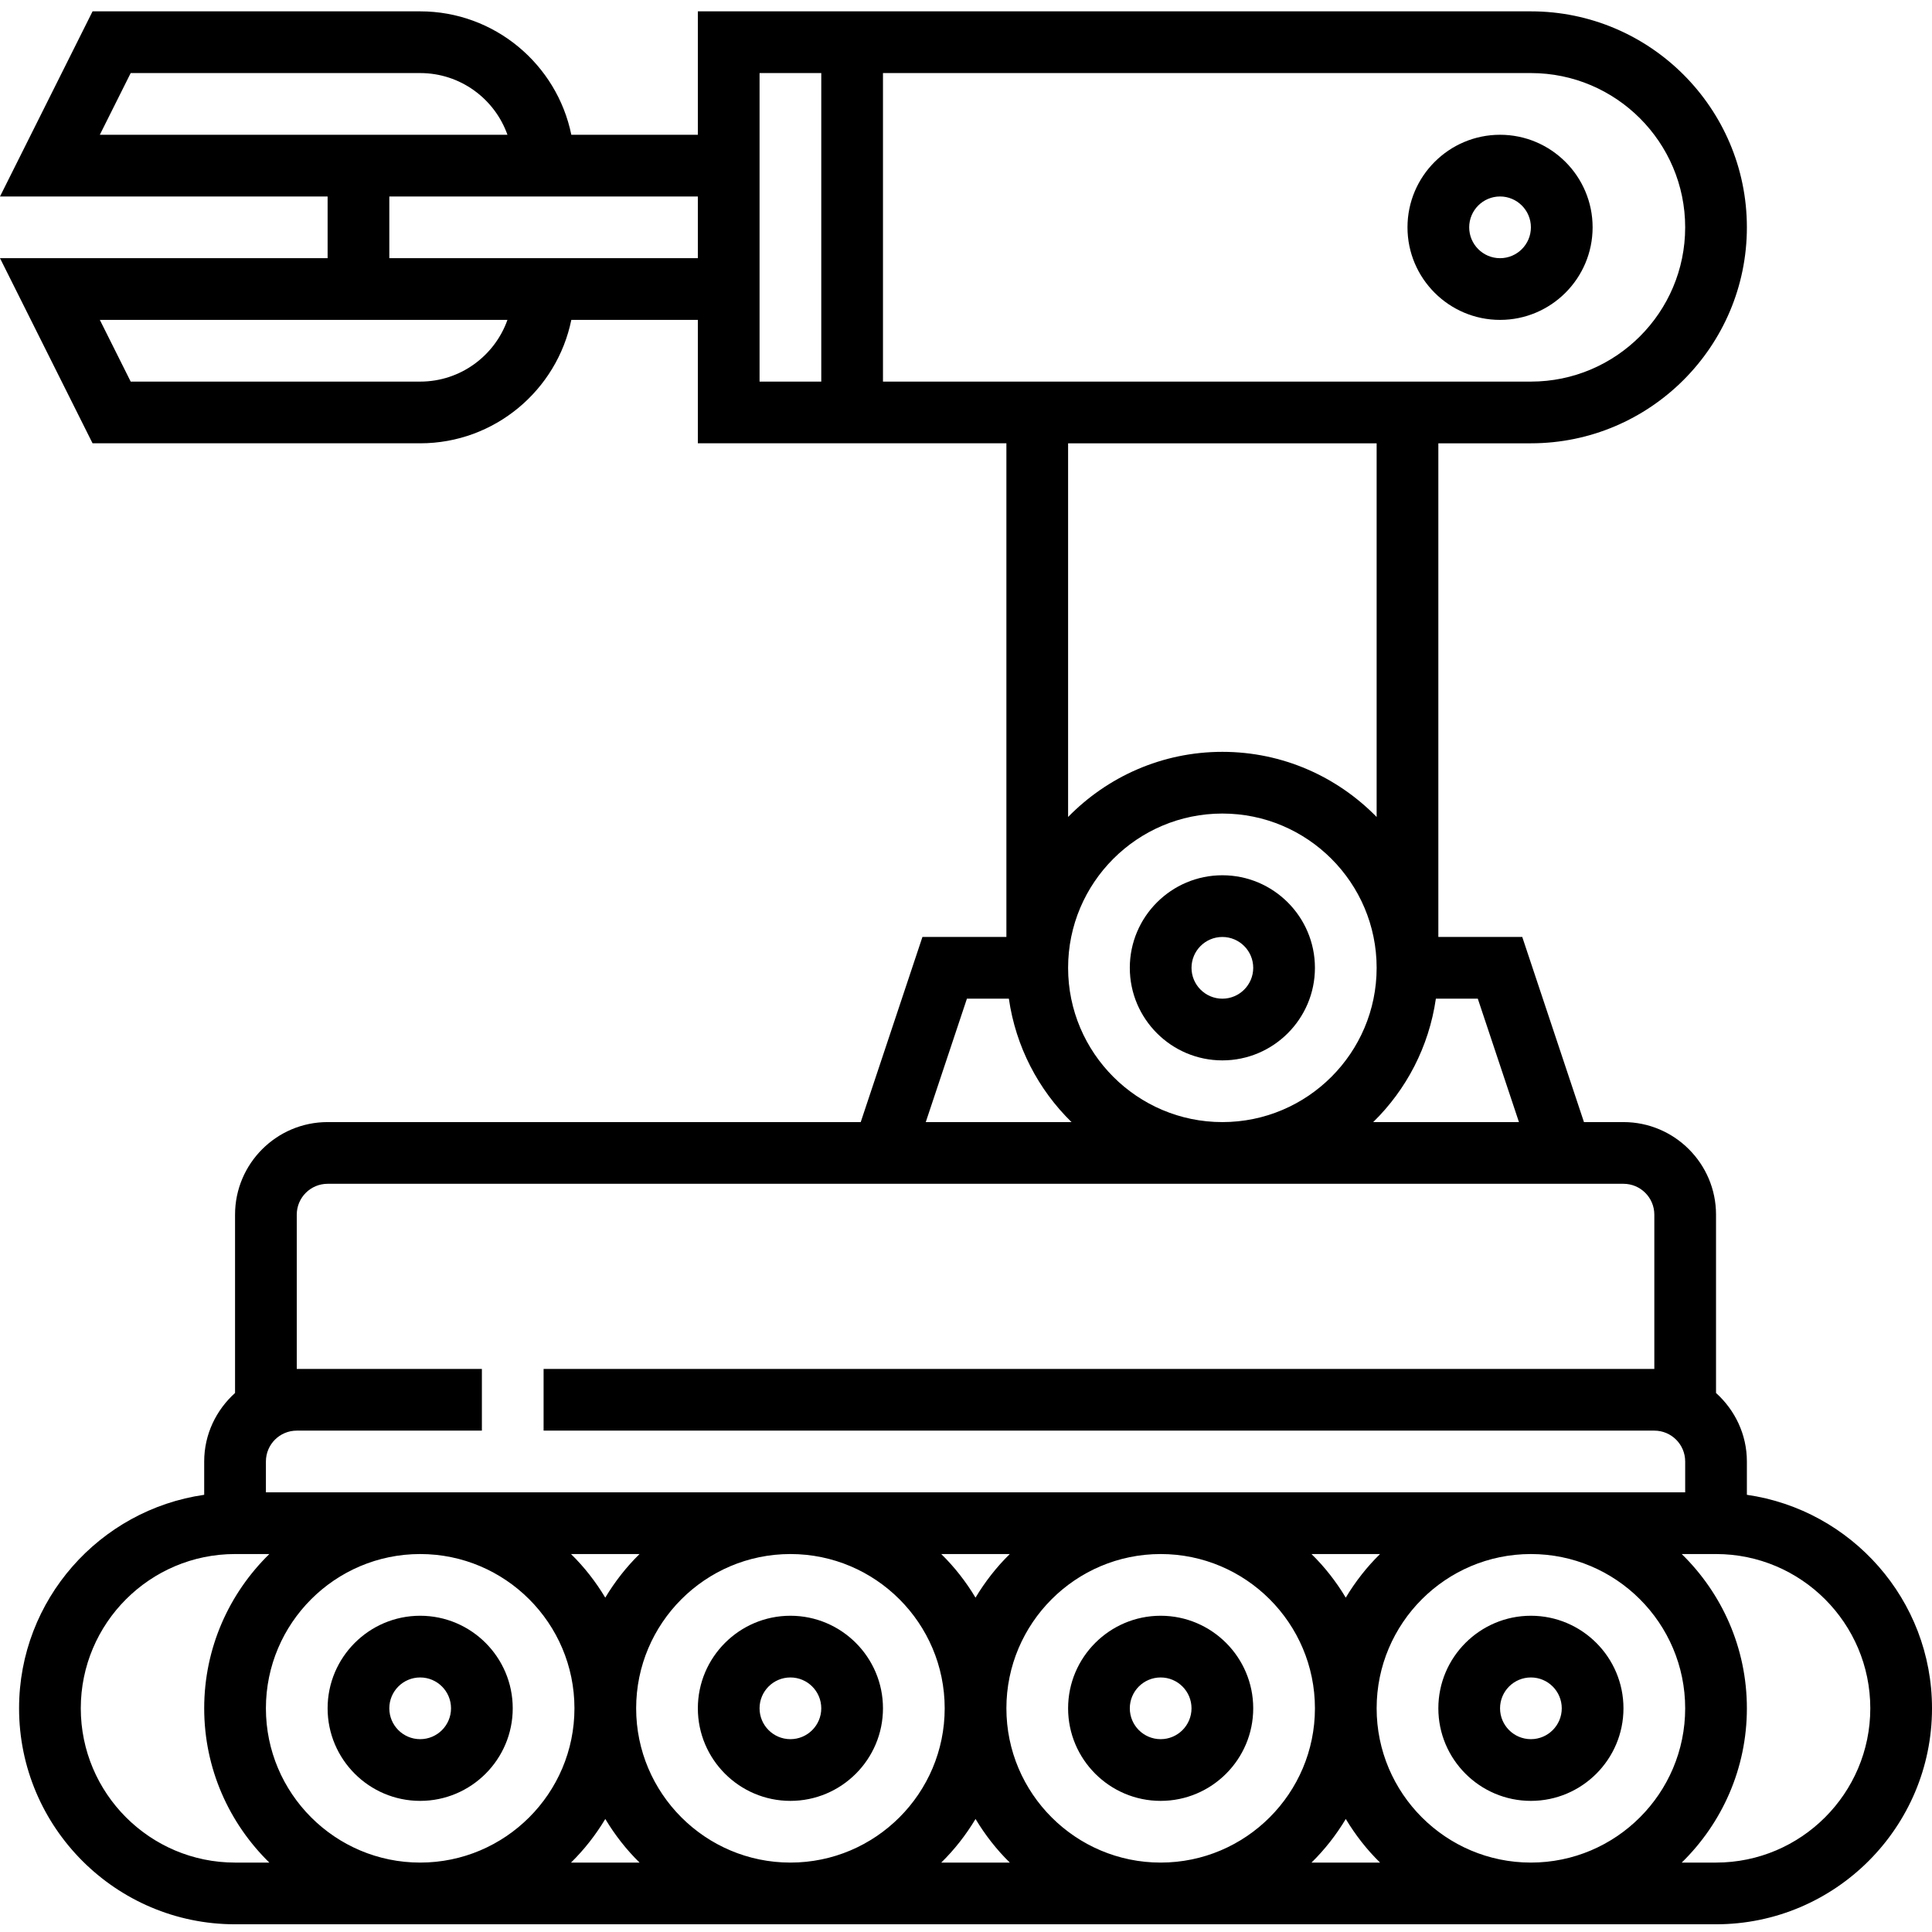 <svg height="500pt" viewBox="0 -2 500.944 500" width="500pt" xmlns="http://www.w3.org/2000/svg"><path d="m388.945 80.473c13.23 0 24-10.77 24-24 0-13.234-10.77-24-24-24-13.234 0-24 10.766-24 24 0 13.23 10.766 24 24 24zm0-32c4.414 0 8 3.59 8 8 0 4.406-3.586 8-8 8-4.418 0-8-3.594-8-8 0-4.41 3.582-8 8-8zm0 0"/><path d="m316.945 224.473c-13.234 0-24 10.766-24 24 0 13.23 10.766 24 24 24 13.23 0 24-10.77 24-24 0-13.234-10.77-24-24-24zm0 32c-4.418 0-8-3.594-8-8 0-4.41 3.582-8 8-8 4.414 0 8 3.59 8 8 0 4.406-3.586 8-8 8zm0 0"/><path d="m108.945 416.473c-13.234 0-24 10.766-24 24 0 13.23 10.766 24 24 24 13.23 0 24-10.77 24-24 0-13.234-10.77-24-24-24zm0 32c-4.418 0-8-3.586-8-8 0-4.418 3.582-8 8-8 4.414 0 8 3.582 8 8 0 4.414-3.586 8-8 8zm0 0"/><path d="m204.945 416.473c-13.234 0-24 10.766-24 24 0 13.23 10.766 24 24 24 13.23 0 24-10.77 24-24 0-13.234-10.77-24-24-24zm0 32c-4.418 0-8-3.586-8-8 0-4.418 3.582-8 8-8 4.414 0 8 3.582 8 8 0 4.414-3.586 8-8 8zm0 0"/><path d="m300.945 416.473c-13.234 0-24 10.766-24 24 0 13.23 10.766 24 24 24 13.23 0 24-10.77 24-24 0-13.234-10.77-24-24-24zm0 32c-4.418 0-8-3.586-8-8 0-4.418 3.582-8 8-8 4.414 0 8 3.582 8 8 0 4.414-3.586 8-8 8zm0 0"/><path d="m396.945 464.473c13.23 0 24-10.77 24-24 0-13.234-10.77-24-24-24-13.234 0-24 10.766-24 24 0 13.23 10.766 24 24 24zm0-32c4.414 0 8 3.582 8 8 0 4.414-3.586 8-8 8-4.418 0-8-3.586-8-8 0-4.418 3.582-8 8-8zm0 0"/><path d="m452.945 385.113v-8.641c0-7.066-3.129-13.359-8-17.762v-46.238c0-13.234-10.77-24-24-24h-10.242l-16-48h-21.758v-128h24c30.871 0 56-25.121 56-56s-25.129-56-56-56h-216v32h-32.809c-3.723-18.234-19.879-32-39.191-32h-84.945l-24 48h84.945v16h-84.945l24 48h84.945c19.312 0 35.469-13.77 39.191-32h32.809v32h80v128h-21.77l-16 48h-138.23c-13.234 0-24 10.766-24 24v46.238c-4.875 4.402-8 10.695-8 17.762v8.641c-27.09 3.902-48 27.207-48 55.359 0 30.871 25.125 56 56 56h384c30.871 0 56-25.129 56-56 0-28.152-20.914-51.457-48-55.359zm-69.77-128.641 10.672 32h-37.793c8.594-8.41 14.457-19.551 16.25-32zm-106.23-8c0-22.059 17.941-40 40-40 22.055 0 40 17.941 40 40 0 22.055-17.945 40-40 40-22.059 0-40-17.945-40-40zm160-192c0 22.055-17.945 40-40 40h-168v-80h168c22.055 0 40 17.941 40 40zm-411.059-24 8-16h75.059c10.43 0 19.328 6.688 22.629 16zm83.059 64h-75.059l-8-16h105.688c-3.301 9.312-12.199 16-22.629 16zm40-32h-48v-16h80v16zm48-48h16v80h-16zm160 96v96.887c-10.176-10.406-24.336-16.887-40-16.887-15.664 0-29.824 6.48-40 16.887v-96.887zm-106.234 144h10.875c1.789 12.449 7.652 23.59 16.246 32h-37.793zm-173.766 56c0-4.418 3.582-8 8-8h336c4.414 0 8 3.582 8 8v40h-288v16h288c4.414 0 8 3.582 8 8v8h-368v-8c0-4.418 3.582-8 8-8h48v-16h-48zm360 128c0 22.055-17.945 40-40 40-22.059 0-40-17.945-40-40 0-22.059 17.941-40 40-40 22.055 0 40 17.941 40 40zm-136 40c-22.059 0-40-17.945-40-40 0-22.059 17.941-40 40-40 22.055 0 40 17.941 40 40 0 22.055-17.945 40-40 40zm-96 0c-22.059 0-40-17.945-40-40 0-22.059 17.941-40 40-40 22.055 0 40 17.941 40 40 0 22.055-17.945 40-40 40zm-96 0c-22.059 0-40-17.945-40-40 0-22.059 17.941-40 40-40 22.055 0 40 17.941 40 40 0 22.055-17.945 40-40 40zm39.109-80h17.77c-3.434 3.359-6.398 7.168-8.887 11.305-2.48-4.137-5.449-7.945-8.883-11.305zm96 0h17.77c-3.434 3.359-6.398 7.168-8.887 11.305-2.48-4.137-5.449-7.945-8.883-11.305zm96 0h17.77c-3.434 3.359-6.398 7.168-8.887 11.305-2.48-4.137-5.449-7.945-8.883-11.305zm-279.109 80c-22.059 0-40-17.945-40-40 0-22.059 17.941-40 40-40h8.887c-10.406 10.176-16.887 24.336-16.887 40 0 15.664 6.48 29.824 16.887 40zm87.109 0c3.434-3.359 6.402-7.168 8.891-11.305 2.488 4.137 5.453 7.953 8.887 11.305zm96 0c3.434-3.359 6.402-7.168 8.891-11.305 2.488 4.137 5.453 7.953 8.887 11.305zm96 0c3.434-3.359 6.402-7.168 8.891-11.305 2.488 4.137 5.453 7.953 8.887 11.305zm104.891 0h-8.891c10.41-10.176 16.891-24.336 16.891-40 0-15.664-6.48-29.824-16.891-40h8.891c22.055 0 40 17.941 40 40 0 22.055-17.945 40-40 40zm0 0"/></svg>